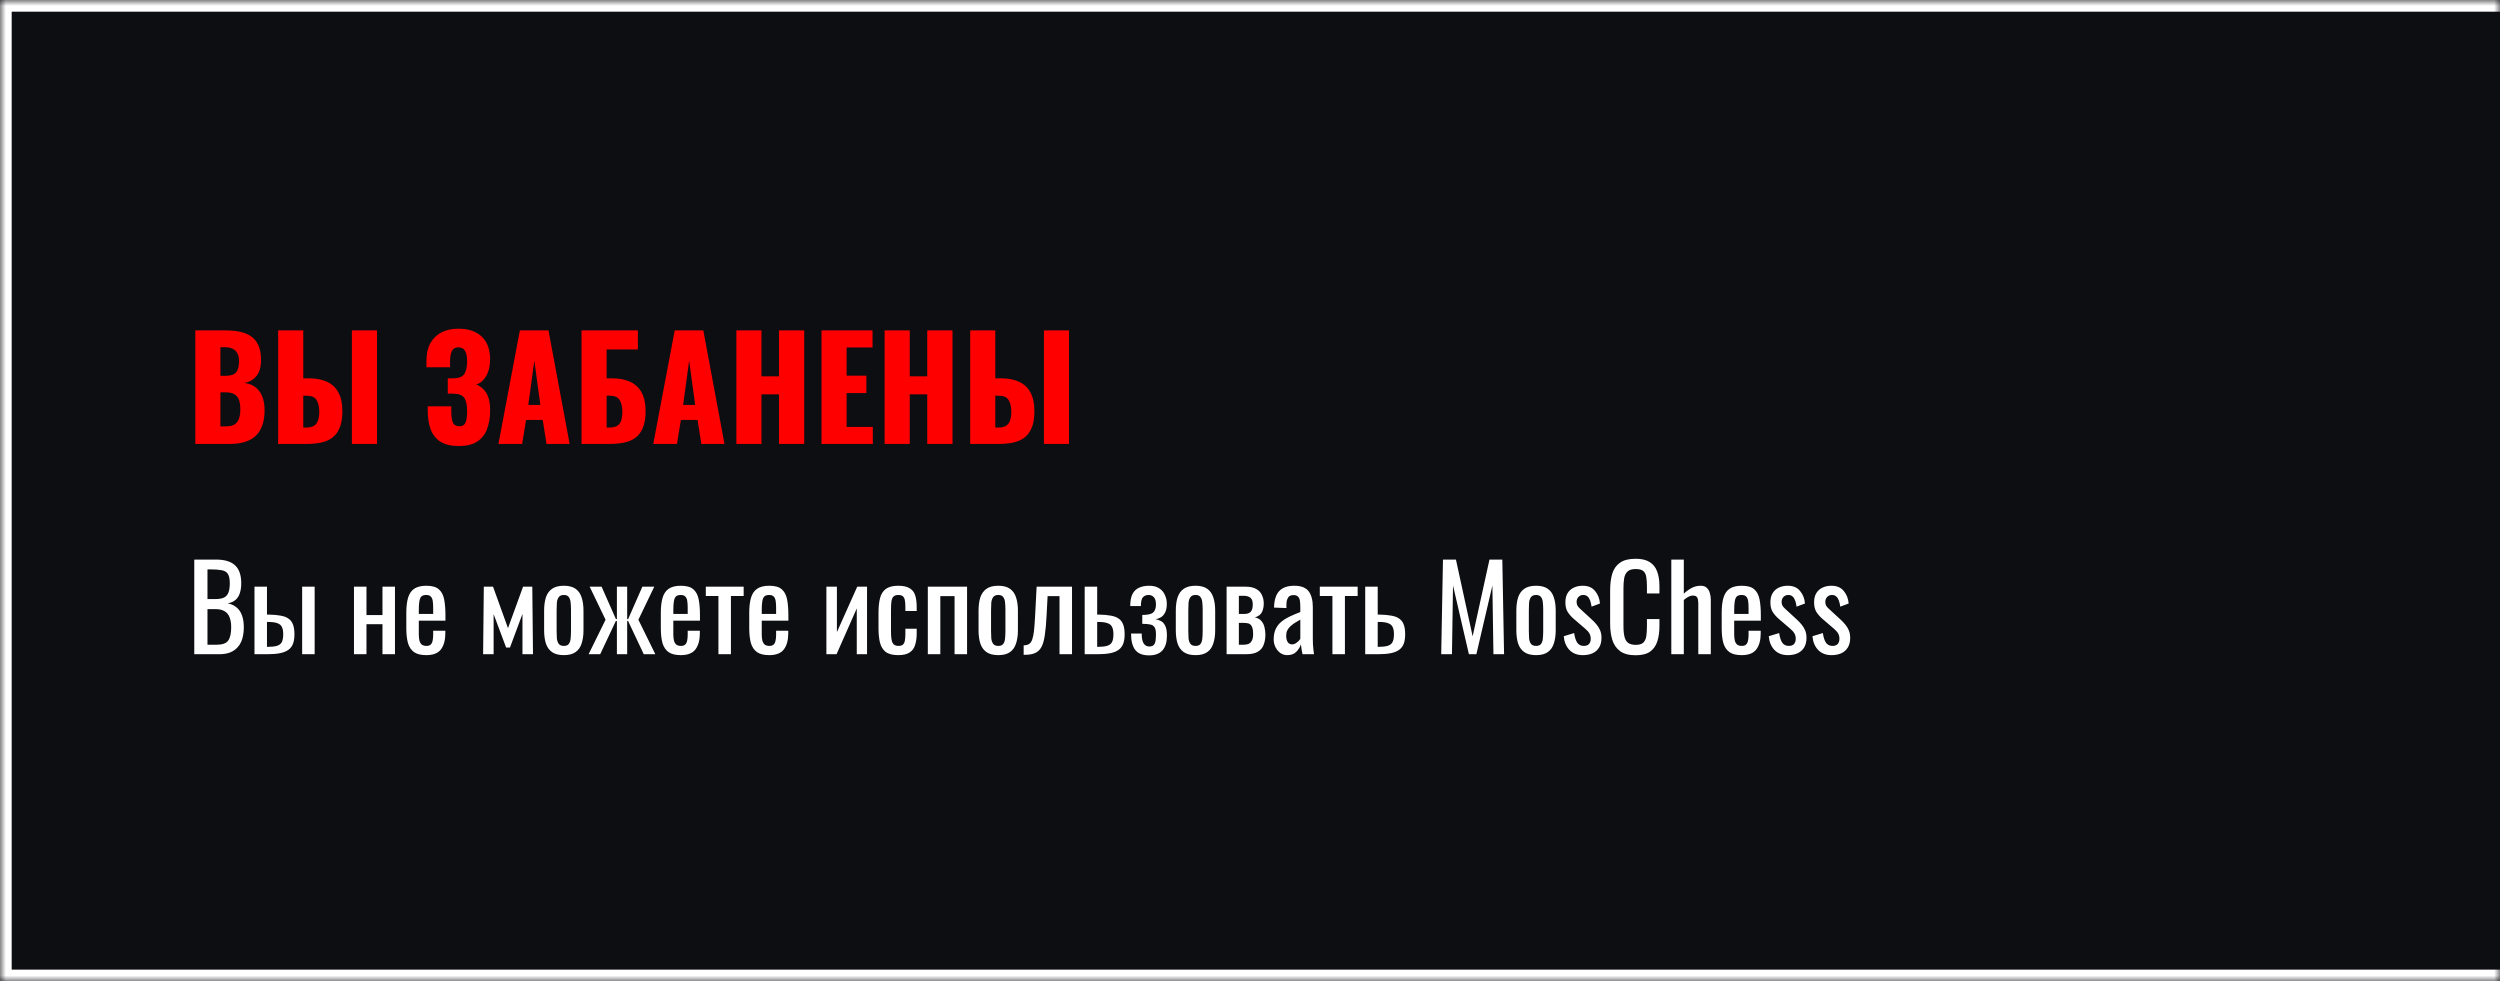 <svg xmlns="http://www.w3.org/2000/svg" fill="none" viewBox="0 0 214 84" height="84" width="214">
<mask fill="white" id="path-1-inside-1_1632_2">
<path d="M0 0H214V84H0V0Z"></path>
</mask>
<path fill="#0D0E12" d="M0 0H214V84H0V0Z"></path>
<path mask="url(#path-1-inside-1_1632_2)" fill="white" d="M0 0V-1H-1V0H0ZM0 84H-1V85H0V84ZM0 1H214V-1H0V1ZM214 83H0V85H214V83ZM1 84V0H-1V84H1Z"></path>
<path fill="#FF0000" d="M16.72 38V28.28H19.252C19.668 28.28 20.06 28.312 20.428 28.376C20.804 28.44 21.136 28.564 21.424 28.748C21.712 28.924 21.936 29.18 22.096 29.516C22.264 29.844 22.348 30.28 22.348 30.824C22.348 31.216 22.288 31.548 22.168 31.82C22.056 32.084 21.892 32.296 21.676 32.456C21.468 32.616 21.216 32.724 20.92 32.78C21.296 32.828 21.612 32.952 21.868 33.152C22.124 33.344 22.316 33.604 22.444 33.932C22.58 34.26 22.648 34.656 22.648 35.12C22.648 35.624 22.58 36.06 22.444 36.428C22.316 36.788 22.128 37.084 21.88 37.316C21.632 37.548 21.324 37.72 20.956 37.832C20.596 37.944 20.18 38 19.708 38H16.72ZM18.868 36.5H19.324C19.796 36.5 20.12 36.38 20.296 36.14C20.48 35.9 20.572 35.548 20.572 35.084C20.572 34.716 20.532 34.424 20.452 34.208C20.372 33.992 20.24 33.836 20.056 33.74C19.872 33.636 19.624 33.584 19.312 33.584H18.868V36.5ZM18.868 32.168H19.288C19.616 32.168 19.864 32.12 20.032 32.024C20.2 31.92 20.312 31.772 20.368 31.58C20.432 31.388 20.464 31.156 20.464 30.884C20.464 30.628 20.416 30.416 20.32 30.248C20.232 30.072 20.096 29.94 19.912 29.852C19.736 29.764 19.512 29.72 19.24 29.72H18.868V32.168ZM23.811 38V28.28H25.959V32.384H26.439C27.055 32.384 27.575 32.484 27.999 32.684C28.431 32.884 28.755 33.192 28.971 33.608C29.195 34.016 29.307 34.544 29.307 35.192C29.307 35.784 29.227 36.264 29.067 36.632C28.915 37 28.699 37.284 28.419 37.484C28.139 37.684 27.815 37.82 27.447 37.892C27.079 37.964 26.679 38 26.247 38H23.811ZM25.959 36.596H26.259C26.531 36.596 26.743 36.544 26.895 36.44C27.055 36.336 27.167 36.176 27.231 35.96C27.303 35.744 27.335 35.472 27.327 35.144C27.319 34.784 27.243 34.484 27.099 34.244C26.955 33.996 26.667 33.872 26.235 33.872H25.959V36.596ZM30.123 38V28.28H32.271V38H30.123ZM39.29 38.18C38.61 38.18 38.074 38.052 37.682 37.796C37.298 37.54 37.022 37.184 36.854 36.728C36.694 36.264 36.614 35.732 36.614 35.132V34.784H38.63C38.63 34.8 38.63 34.848 38.63 34.928C38.63 35.008 38.63 35.084 38.63 35.156C38.63 35.636 38.678 35.98 38.774 36.188C38.87 36.388 39.054 36.488 39.326 36.488C39.51 36.488 39.646 36.44 39.734 36.344C39.83 36.248 39.894 36.108 39.926 35.924C39.966 35.732 39.986 35.492 39.986 35.204C39.986 34.716 39.914 34.348 39.77 34.1C39.626 33.844 39.326 33.712 38.87 33.704C38.862 33.696 38.826 33.692 38.762 33.692C38.706 33.692 38.638 33.692 38.558 33.692C38.478 33.692 38.402 33.692 38.33 33.692V32.384C38.386 32.384 38.442 32.384 38.498 32.384C38.554 32.384 38.61 32.384 38.666 32.384C38.722 32.384 38.774 32.384 38.822 32.384C39.294 32.376 39.606 32.248 39.758 32C39.91 31.752 39.986 31.384 39.986 30.896C39.986 30.52 39.926 30.232 39.806 30.032C39.694 29.832 39.502 29.732 39.23 29.732C38.966 29.732 38.782 29.84 38.678 30.056C38.582 30.264 38.53 30.544 38.522 30.896C38.522 30.912 38.522 30.98 38.522 31.1C38.522 31.212 38.522 31.324 38.522 31.436H36.506V30.848C36.506 30.264 36.618 29.772 36.842 29.372C37.074 28.964 37.394 28.656 37.802 28.448C38.21 28.24 38.69 28.136 39.242 28.136C39.81 28.136 40.294 28.236 40.694 28.436C41.102 28.636 41.414 28.932 41.63 29.324C41.846 29.708 41.954 30.188 41.954 30.764C41.954 31.332 41.838 31.812 41.606 32.204C41.374 32.588 41.094 32.824 40.766 32.912C40.99 33 41.19 33.132 41.366 33.308C41.55 33.476 41.694 33.708 41.798 34.004C41.902 34.3 41.954 34.68 41.954 35.144C41.954 35.736 41.866 36.264 41.69 36.728C41.522 37.184 41.242 37.54 40.85 37.796C40.458 38.052 39.938 38.18 39.29 38.18ZM42.666 38L44.502 28.28H46.95L48.762 38H46.782L46.458 35.948H45.03L44.694 38H42.666ZM45.222 34.664H46.254L45.738 30.872L45.222 34.664ZM49.779 38V28.28H54.603V29.912H51.927V32.384H52.383C52.999 32.384 53.519 32.484 53.943 32.684C54.375 32.884 54.703 33.192 54.927 33.608C55.151 34.016 55.263 34.544 55.263 35.192C55.263 35.784 55.183 36.264 55.023 36.632C54.871 37 54.655 37.284 54.375 37.484C54.095 37.684 53.767 37.82 53.391 37.892C53.023 37.964 52.623 38 52.191 38H49.779ZM51.927 36.596H52.203C52.475 36.596 52.691 36.544 52.851 36.44C53.011 36.336 53.123 36.176 53.187 35.96C53.251 35.744 53.279 35.472 53.271 35.144C53.263 34.784 53.187 34.484 53.043 34.244C52.899 33.996 52.611 33.872 52.179 33.872H51.927V36.596ZM55.92 38L57.756 28.28H60.204L62.016 38H60.036L59.712 35.948H58.284L57.948 38H55.92ZM58.476 34.664H59.508L58.992 30.872L58.476 34.664ZM63.033 38V28.28H65.181V32.216H66.681V28.28H68.841V38H66.681V33.752H65.181V38H63.033ZM70.322 38V28.28H74.69V29.744H72.47V32.156H74.162V33.644H72.47V36.548H74.714V38H70.322ZM75.725 38V28.28H77.873V32.216H79.373V28.28H81.533V38H79.373V33.752H77.873V38H75.725ZM83.049 38V28.28H85.197V32.384H85.677C86.293 32.384 86.813 32.484 87.237 32.684C87.669 32.884 87.993 33.192 88.209 33.608C88.433 34.016 88.545 34.544 88.545 35.192C88.545 35.784 88.465 36.264 88.305 36.632C88.153 37 87.937 37.284 87.657 37.484C87.377 37.684 87.053 37.82 86.685 37.892C86.317 37.964 85.917 38 85.485 38H83.049ZM85.197 36.596H85.497C85.769 36.596 85.981 36.544 86.133 36.44C86.293 36.336 86.405 36.176 86.469 35.96C86.541 35.744 86.573 35.472 86.565 35.144C86.557 34.784 86.481 34.484 86.337 34.244C86.193 33.996 85.905 33.872 85.473 33.872H85.197V36.596ZM89.361 38V28.28H91.509V38H89.361Z"></path>
<path fill="white" d="M16.63 56V47.9H18.49C18.857 47.9 19.173 47.94 19.44 48.02C19.713 48.1 19.94 48.223 20.12 48.39C20.3 48.557 20.433 48.77 20.52 49.03C20.607 49.283 20.65 49.583 20.65 49.93C20.65 50.263 20.607 50.553 20.52 50.8C20.44 51.04 20.313 51.23 20.14 51.37C19.973 51.51 19.757 51.6 19.49 51.64C19.817 51.713 20.08 51.84 20.28 52.02C20.48 52.193 20.627 52.42 20.72 52.7C20.82 52.973 20.87 53.303 20.87 53.69C20.87 54.037 20.83 54.353 20.75 54.64C20.67 54.927 20.543 55.17 20.37 55.37C20.203 55.57 19.987 55.727 19.72 55.84C19.46 55.947 19.15 56 18.79 56H16.63ZM17.76 55.19H18.52C19.027 55.19 19.363 55.073 19.53 54.84C19.703 54.6 19.79 54.217 19.79 53.69C19.79 53.35 19.743 53.067 19.65 52.84C19.563 52.607 19.42 52.433 19.22 52.32C19.027 52.2 18.763 52.14 18.43 52.14H17.76V55.19ZM17.76 51.28H18.43C18.75 51.28 19 51.237 19.18 51.15C19.36 51.057 19.487 50.91 19.56 50.71C19.633 50.51 19.67 50.25 19.67 49.93C19.67 49.557 19.613 49.287 19.5 49.12C19.387 48.953 19.21 48.85 18.97 48.81C18.73 48.763 18.417 48.74 18.03 48.74H17.76V51.28ZM21.784 56V50.22H22.854V52.61C22.867 52.61 22.884 52.61 22.904 52.61C22.931 52.61 22.954 52.61 22.974 52.61C22.994 52.61 23.011 52.61 23.024 52.61C23.418 52.617 23.751 52.647 24.024 52.7C24.304 52.747 24.531 52.833 24.704 52.96C24.878 53.08 25.004 53.25 25.084 53.47C25.164 53.683 25.204 53.96 25.204 54.3C25.204 54.613 25.164 54.88 25.084 55.1C25.004 55.313 24.874 55.487 24.694 55.62C24.514 55.753 24.277 55.85 23.984 55.91C23.691 55.97 23.334 56 22.914 56H21.784ZM22.854 55.37H22.914C23.254 55.37 23.521 55.34 23.714 55.28C23.907 55.22 24.044 55.113 24.124 54.96C24.204 54.8 24.244 54.577 24.244 54.29C24.244 54.03 24.207 53.827 24.134 53.68C24.067 53.527 23.941 53.417 23.754 53.35C23.574 53.277 23.311 53.24 22.964 53.24C22.957 53.24 22.941 53.24 22.914 53.24C22.887 53.24 22.867 53.24 22.854 53.24V55.37ZM25.864 56V50.22H26.934V56H25.864ZM30.3 56V50.22H31.37V52.65H32.74V50.22H33.81V56H32.74V53.43H31.37V56H30.3ZM36.49 56.08C36.036 56.08 35.686 55.993 35.44 55.82C35.193 55.64 35.02 55.38 34.92 55.04C34.826 54.693 34.78 54.27 34.78 53.77V52.45C34.78 51.937 34.83 51.51 34.93 51.17C35.03 50.83 35.203 50.573 35.45 50.4C35.703 50.227 36.05 50.14 36.49 50.14C36.976 50.14 37.333 50.24 37.56 50.44C37.793 50.64 37.946 50.93 38.02 51.31C38.093 51.683 38.13 52.133 38.13 52.66V53.13H35.85V54.29C35.85 54.523 35.87 54.713 35.91 54.86C35.956 55.007 36.026 55.117 36.12 55.19C36.22 55.257 36.346 55.29 36.5 55.29C36.66 55.29 36.78 55.253 36.86 55.18C36.946 55.1 37.003 54.99 37.03 54.85C37.063 54.703 37.08 54.533 37.08 54.34V53.99H38.12V54.21C38.12 54.79 37.996 55.247 37.75 55.58C37.503 55.913 37.083 56.08 36.49 56.08ZM35.85 52.55H37.08V52.03C37.08 51.79 37.066 51.59 37.04 51.43C37.013 51.263 36.956 51.14 36.87 51.06C36.79 50.973 36.66 50.93 36.48 50.93C36.306 50.93 36.173 50.97 36.08 51.05C35.993 51.13 35.933 51.267 35.9 51.46C35.866 51.647 35.85 51.907 35.85 52.24V52.55ZM41.354 56L41.414 50.22H42.204L43.484 53.77L44.774 50.22H45.564L45.624 56H44.724V52.55L43.654 55.43H43.324L42.254 52.57V56H41.354ZM48.267 56.08C47.84 56.08 47.503 55.993 47.257 55.82C47.01 55.647 46.833 55.4 46.727 55.08C46.627 54.76 46.577 54.383 46.577 53.95V52.27C46.577 51.837 46.627 51.46 46.727 51.14C46.833 50.82 47.01 50.573 47.257 50.4C47.503 50.227 47.84 50.14 48.267 50.14C48.693 50.14 49.027 50.227 49.267 50.4C49.513 50.573 49.687 50.82 49.787 51.14C49.893 51.46 49.947 51.837 49.947 52.27V53.95C49.947 54.383 49.893 54.76 49.787 55.08C49.687 55.4 49.513 55.647 49.267 55.82C49.027 55.993 48.693 56.08 48.267 56.08ZM48.267 55.29C48.473 55.29 48.617 55.23 48.697 55.11C48.783 54.99 48.833 54.833 48.847 54.64C48.867 54.44 48.877 54.233 48.877 54.02V52.21C48.877 51.99 48.867 51.783 48.847 51.59C48.833 51.397 48.783 51.24 48.697 51.12C48.617 50.993 48.473 50.93 48.267 50.93C48.06 50.93 47.913 50.993 47.827 51.12C47.74 51.24 47.687 51.397 47.667 51.59C47.653 51.783 47.647 51.99 47.647 52.21V54.02C47.647 54.233 47.653 54.44 47.667 54.64C47.687 54.833 47.74 54.99 47.827 55.11C47.913 55.23 48.06 55.29 48.267 55.29ZM50.386 56L51.836 53.05L50.476 50.22H51.496L52.726 53H52.806V50.22H53.686V53H53.766L54.986 50.22H56.006L54.646 53.05L56.096 56H55.106L53.766 53.16H53.686V56H52.806V53.16H52.716L51.376 56H50.386ZM58.277 56.08C57.823 56.08 57.473 55.993 57.227 55.82C56.98 55.64 56.807 55.38 56.707 55.04C56.613 54.693 56.567 54.27 56.567 53.77V52.45C56.567 51.937 56.617 51.51 56.717 51.17C56.817 50.83 56.99 50.573 57.237 50.4C57.49 50.227 57.837 50.14 58.277 50.14C58.763 50.14 59.12 50.24 59.347 50.44C59.58 50.64 59.733 50.93 59.807 51.31C59.88 51.683 59.917 52.133 59.917 52.66V53.13H57.637V54.29C57.637 54.523 57.657 54.713 57.697 54.86C57.743 55.007 57.813 55.117 57.907 55.19C58.007 55.257 58.133 55.29 58.287 55.29C58.447 55.29 58.567 55.253 58.647 55.18C58.733 55.1 58.79 54.99 58.817 54.85C58.85 54.703 58.867 54.533 58.867 54.34V53.99H59.907V54.21C59.907 54.79 59.783 55.247 59.537 55.58C59.29 55.913 58.87 56.08 58.277 56.08ZM57.637 52.55H58.867V52.03C58.867 51.79 58.853 51.59 58.827 51.43C58.8 51.263 58.743 51.14 58.657 51.06C58.577 50.973 58.447 50.93 58.267 50.93C58.093 50.93 57.96 50.97 57.867 51.05C57.78 51.13 57.72 51.267 57.687 51.46C57.653 51.647 57.637 51.907 57.637 52.24V52.55ZM61.497 56V51.02H60.417V50.22H63.657V51.02H62.567V56H61.497ZM65.845 56.08C65.392 56.08 65.042 55.993 64.795 55.82C64.548 55.64 64.375 55.38 64.275 55.04C64.182 54.693 64.135 54.27 64.135 53.77V52.45C64.135 51.937 64.185 51.51 64.285 51.17C64.385 50.83 64.558 50.573 64.805 50.4C65.058 50.227 65.405 50.14 65.845 50.14C66.332 50.14 66.688 50.24 66.915 50.44C67.148 50.64 67.302 50.93 67.375 51.31C67.448 51.683 67.485 52.133 67.485 52.66V53.13H65.205V54.29C65.205 54.523 65.225 54.713 65.265 54.86C65.312 55.007 65.382 55.117 65.475 55.19C65.575 55.257 65.702 55.29 65.855 55.29C66.015 55.29 66.135 55.253 66.215 55.18C66.302 55.1 66.358 54.99 66.385 54.85C66.418 54.703 66.435 54.533 66.435 54.34V53.99H67.475V54.21C67.475 54.79 67.352 55.247 67.105 55.58C66.858 55.913 66.438 56.08 65.845 56.08ZM65.205 52.55H66.435V52.03C66.435 51.79 66.422 51.59 66.395 51.43C66.368 51.263 66.312 51.14 66.225 51.06C66.145 50.973 66.015 50.93 65.835 50.93C65.662 50.93 65.528 50.97 65.435 51.05C65.348 51.13 65.288 51.267 65.255 51.46C65.222 51.647 65.205 51.907 65.205 52.24V52.55ZM70.739 56V50.22H71.639V54.11L73.379 50.22H74.219V56H73.339V52.08L71.609 56H70.739ZM76.889 56.08C76.416 56.08 76.056 55.987 75.809 55.8C75.57 55.607 75.406 55.337 75.32 54.99C75.24 54.643 75.2 54.24 75.2 53.78V52.45C75.2 51.963 75.243 51.55 75.329 51.21C75.416 50.863 75.579 50.6 75.82 50.42C76.066 50.233 76.423 50.14 76.889 50.14C77.309 50.14 77.633 50.21 77.859 50.35C78.093 50.483 78.253 50.687 78.34 50.96C78.426 51.227 78.469 51.56 78.469 51.96V52.3H77.499V51.95C77.499 51.697 77.483 51.497 77.45 51.35C77.416 51.203 77.356 51.097 77.269 51.03C77.183 50.963 77.059 50.93 76.9 50.93C76.726 50.93 76.593 50.97 76.499 51.05C76.406 51.13 76.343 51.267 76.309 51.46C76.283 51.647 76.269 51.903 76.269 52.23V54.05C76.269 54.543 76.316 54.873 76.409 55.04C76.503 55.207 76.669 55.29 76.909 55.29C77.09 55.29 77.219 55.25 77.299 55.17C77.386 55.083 77.439 54.963 77.46 54.81C77.486 54.657 77.499 54.483 77.499 54.29V53.82H78.469V54.22C78.469 54.607 78.423 54.94 78.329 55.22C78.243 55.5 78.083 55.713 77.85 55.86C77.623 56.007 77.303 56.08 76.889 56.08ZM79.421 56V50.22H82.781V56H81.711V51.03H80.491V56H79.421ZM85.454 56.08C85.028 56.08 84.691 55.993 84.444 55.82C84.198 55.647 84.021 55.4 83.914 55.08C83.814 54.76 83.764 54.383 83.764 53.95V52.27C83.764 51.837 83.814 51.46 83.914 51.14C84.021 50.82 84.198 50.573 84.444 50.4C84.691 50.227 85.028 50.14 85.454 50.14C85.881 50.14 86.214 50.227 86.454 50.4C86.701 50.573 86.874 50.82 86.974 51.14C87.081 51.46 87.134 51.837 87.134 52.27V53.95C87.134 54.383 87.081 54.76 86.974 55.08C86.874 55.4 86.701 55.647 86.454 55.82C86.214 55.993 85.881 56.08 85.454 56.08ZM85.454 55.29C85.661 55.29 85.804 55.23 85.884 55.11C85.971 54.99 86.021 54.833 86.034 54.64C86.054 54.44 86.064 54.233 86.064 54.02V52.21C86.064 51.99 86.054 51.783 86.034 51.59C86.021 51.397 85.971 51.24 85.884 51.12C85.804 50.993 85.661 50.93 85.454 50.93C85.248 50.93 85.101 50.993 85.014 51.12C84.928 51.24 84.874 51.397 84.854 51.59C84.841 51.783 84.834 51.99 84.834 52.21V54.02C84.834 54.233 84.841 54.44 84.854 54.64C84.874 54.833 84.928 54.99 85.014 55.11C85.101 55.23 85.248 55.29 85.454 55.29ZM87.625 56.05V55.24C87.825 55.24 87.982 55.2 88.095 55.12C88.215 55.04 88.305 54.907 88.365 54.72C88.432 54.527 88.482 54.27 88.515 53.95C88.548 53.623 88.578 53.217 88.605 52.73L88.735 50.22H91.765V56H90.695V51.03H89.675L89.585 52.73C89.552 53.39 89.502 53.937 89.435 54.37C89.375 54.803 89.278 55.143 89.145 55.39C89.012 55.63 88.832 55.8 88.605 55.9C88.385 56 88.098 56.05 87.745 56.05H87.625ZM92.849 56V50.22H93.919V52.61C93.932 52.61 93.949 52.61 93.969 52.61C93.995 52.61 94.019 52.61 94.039 52.61C94.059 52.61 94.075 52.61 94.089 52.61C94.482 52.617 94.815 52.647 95.089 52.7C95.369 52.747 95.595 52.833 95.769 52.96C95.942 53.08 96.069 53.25 96.149 53.47C96.229 53.683 96.269 53.96 96.269 54.3C96.269 54.613 96.229 54.88 96.149 55.1C96.069 55.313 95.939 55.487 95.759 55.62C95.579 55.753 95.342 55.85 95.049 55.91C94.755 55.97 94.399 56 93.979 56H92.849ZM93.919 55.37H93.979C94.319 55.37 94.585 55.34 94.779 55.28C94.972 55.22 95.109 55.113 95.189 54.96C95.269 54.8 95.309 54.577 95.309 54.29C95.309 54.03 95.272 53.827 95.199 53.68C95.132 53.527 95.005 53.417 94.819 53.35C94.639 53.277 94.375 53.24 94.029 53.24C94.022 53.24 94.005 53.24 93.979 53.24C93.952 53.24 93.932 53.24 93.919 53.24V55.37ZM98.359 56.1C98.092 56.1 97.862 56.063 97.669 55.99C97.476 55.917 97.316 55.803 97.189 55.65C97.062 55.49 96.969 55.293 96.909 55.06C96.849 54.827 96.819 54.55 96.819 54.23H97.729C97.729 54.623 97.786 54.907 97.899 55.08C98.012 55.253 98.172 55.34 98.379 55.34C98.559 55.34 98.689 55.293 98.769 55.2C98.849 55.107 98.899 54.98 98.919 54.82C98.939 54.653 98.949 54.47 98.949 54.27C98.949 54.017 98.912 53.83 98.839 53.71C98.772 53.583 98.652 53.5 98.479 53.46C98.312 53.42 98.079 53.4 97.779 53.4V52.64C98.246 52.64 98.556 52.57 98.709 52.43C98.869 52.29 98.949 52.06 98.949 51.74C98.949 51.453 98.889 51.247 98.769 51.12C98.649 50.993 98.499 50.93 98.319 50.93C98.119 50.93 97.959 50.993 97.839 51.12C97.719 51.247 97.659 51.5 97.659 51.88H96.749C96.749 51.447 96.812 51.103 96.939 50.85C97.072 50.597 97.259 50.417 97.499 50.31C97.746 50.197 98.032 50.14 98.359 50.14C98.719 50.14 99.009 50.213 99.229 50.36C99.456 50.507 99.619 50.7 99.719 50.94C99.826 51.173 99.879 51.42 99.879 51.68C99.879 52.013 99.826 52.273 99.719 52.46C99.619 52.647 99.492 52.78 99.339 52.86C99.192 52.94 99.049 52.987 98.909 53C99.056 53.027 99.202 53.077 99.349 53.15C99.502 53.217 99.629 53.347 99.729 53.54C99.836 53.727 99.889 54.02 99.889 54.42C99.889 54.967 99.762 55.383 99.509 55.67C99.256 55.957 98.872 56.1 98.359 56.1ZM102.339 56.08C101.912 56.08 101.576 55.993 101.329 55.82C101.082 55.647 100.906 55.4 100.799 55.08C100.699 54.76 100.649 54.383 100.649 53.95V52.27C100.649 51.837 100.699 51.46 100.799 51.14C100.906 50.82 101.082 50.573 101.329 50.4C101.576 50.227 101.912 50.14 102.339 50.14C102.766 50.14 103.099 50.227 103.339 50.4C103.586 50.573 103.759 50.82 103.859 51.14C103.966 51.46 104.019 51.837 104.019 52.27V53.95C104.019 54.383 103.966 54.76 103.859 55.08C103.759 55.4 103.586 55.647 103.339 55.82C103.099 55.993 102.766 56.08 102.339 56.08ZM102.339 55.29C102.546 55.29 102.689 55.23 102.769 55.11C102.856 54.99 102.906 54.833 102.919 54.64C102.939 54.44 102.949 54.233 102.949 54.02V52.21C102.949 51.99 102.939 51.783 102.919 51.59C102.906 51.397 102.856 51.24 102.769 51.12C102.689 50.993 102.546 50.93 102.339 50.93C102.132 50.93 101.986 50.993 101.899 51.12C101.812 51.24 101.759 51.397 101.739 51.59C101.726 51.783 101.719 51.99 101.719 52.21V54.02C101.719 54.233 101.726 54.44 101.739 54.64C101.759 54.833 101.812 54.99 101.899 55.11C101.986 55.23 102.132 55.29 102.339 55.29ZM104.997 56V50.22H106.617C107.01 50.22 107.317 50.287 107.537 50.42C107.764 50.547 107.924 50.717 108.017 50.93C108.117 51.137 108.17 51.36 108.177 51.6C108.184 51.887 108.137 52.143 108.037 52.37C107.937 52.597 107.73 52.757 107.417 52.85C107.657 52.897 107.84 52.997 107.967 53.15C108.1 53.297 108.19 53.473 108.237 53.68C108.29 53.887 108.317 54.1 108.317 54.32C108.317 54.653 108.267 54.947 108.167 55.2C108.074 55.453 107.907 55.65 107.667 55.79C107.434 55.93 107.1 56 106.667 56H104.997ZM106.047 55.19H106.427C106.58 55.19 106.72 55.17 106.847 55.13C106.974 55.083 107.074 54.993 107.147 54.86C107.227 54.727 107.267 54.533 107.267 54.28C107.267 53.98 107.23 53.763 107.157 53.63C107.09 53.49 106.997 53.403 106.877 53.37C106.764 53.337 106.63 53.32 106.477 53.32H106.047V55.19ZM106.047 52.55H106.567C106.774 52.55 106.937 52.49 107.057 52.37C107.177 52.25 107.237 52.037 107.237 51.73C107.237 51.457 107.167 51.267 107.027 51.16C106.887 51.053 106.697 51 106.457 51H106.047V52.55ZM110.187 56.08C109.961 56.08 109.761 56.017 109.587 55.89C109.414 55.757 109.277 55.59 109.177 55.39C109.077 55.183 109.027 54.967 109.027 54.74C109.027 54.38 109.087 54.077 109.207 53.83C109.327 53.583 109.491 53.377 109.697 53.21C109.911 53.037 110.154 52.887 110.427 52.76C110.707 52.633 111.001 52.51 111.307 52.39V51.98C111.307 51.747 111.294 51.553 111.267 51.4C111.241 51.247 111.184 51.133 111.097 51.06C111.017 50.98 110.894 50.94 110.727 50.94C110.581 50.94 110.461 50.973 110.367 51.04C110.281 51.107 110.217 51.203 110.177 51.33C110.137 51.45 110.117 51.593 110.117 51.76V52.05L109.057 52.01C109.071 51.37 109.217 50.9 109.497 50.6C109.777 50.293 110.211 50.14 110.797 50.14C111.371 50.14 111.777 50.297 112.017 50.61C112.257 50.923 112.377 51.377 112.377 51.97V54.61C112.377 54.79 112.381 54.963 112.387 55.13C112.401 55.297 112.414 55.453 112.427 55.6C112.447 55.74 112.464 55.873 112.477 56H111.497C111.477 55.893 111.451 55.76 111.417 55.6C111.391 55.433 111.371 55.283 111.357 55.15C111.291 55.377 111.161 55.59 110.967 55.79C110.781 55.983 110.521 56.08 110.187 56.08ZM110.607 55.16C110.714 55.16 110.814 55.13 110.907 55.07C111.001 55.01 111.084 54.943 111.157 54.87C111.231 54.79 111.281 54.727 111.307 54.68V53.04C111.141 53.133 110.984 53.227 110.837 53.32C110.691 53.413 110.561 53.513 110.447 53.62C110.341 53.72 110.254 53.837 110.187 53.97C110.127 54.097 110.097 54.243 110.097 54.41C110.097 54.643 110.141 54.827 110.227 54.96C110.314 55.093 110.441 55.16 110.607 55.16ZM114.055 56V51.02H112.975V50.22H116.215V51.02H115.125V56H114.055ZM116.862 56V50.22H117.932V52.61C117.946 52.61 117.962 52.61 117.982 52.61C118.009 52.61 118.032 52.61 118.052 52.61C118.072 52.61 118.089 52.61 118.102 52.61C118.496 52.617 118.829 52.647 119.102 52.7C119.382 52.747 119.609 52.833 119.782 52.96C119.956 53.08 120.082 53.25 120.162 53.47C120.242 53.683 120.282 53.96 120.282 54.3C120.282 54.613 120.242 54.88 120.162 55.1C120.082 55.313 119.952 55.487 119.772 55.62C119.592 55.753 119.356 55.85 119.062 55.91C118.769 55.97 118.412 56 117.992 56H116.862ZM117.932 55.37H117.992C118.332 55.37 118.599 55.34 118.792 55.28C118.986 55.22 119.122 55.113 119.202 54.96C119.282 54.8 119.322 54.577 119.322 54.29C119.322 54.03 119.286 53.827 119.212 53.68C119.146 53.527 119.019 53.417 118.832 53.35C118.652 53.277 118.389 53.24 118.042 53.24C118.036 53.24 118.019 53.24 117.992 53.24C117.966 53.24 117.946 53.24 117.932 53.24V55.37ZM123.368 56L123.518 47.9H124.628L126.058 54.47L127.498 47.9H128.598L128.748 56H127.838L127.748 50.12L126.378 56H125.738L124.378 50.12L124.288 56H123.368ZM131.489 56.08C131.063 56.08 130.726 55.993 130.479 55.82C130.233 55.647 130.056 55.4 129.949 55.08C129.849 54.76 129.799 54.383 129.799 53.95V52.27C129.799 51.837 129.849 51.46 129.949 51.14C130.056 50.82 130.233 50.573 130.479 50.4C130.726 50.227 131.063 50.14 131.489 50.14C131.916 50.14 132.249 50.227 132.489 50.4C132.736 50.573 132.909 50.82 133.009 51.14C133.116 51.46 133.169 51.837 133.169 52.27V53.95C133.169 54.383 133.116 54.76 133.009 55.08C132.909 55.4 132.736 55.647 132.489 55.82C132.249 55.993 131.916 56.08 131.489 56.08ZM131.489 55.29C131.696 55.29 131.839 55.23 131.919 55.11C132.006 54.99 132.056 54.833 132.069 54.64C132.089 54.44 132.099 54.233 132.099 54.02V52.21C132.099 51.99 132.089 51.783 132.069 51.59C132.056 51.397 132.006 51.24 131.919 51.12C131.839 50.993 131.696 50.93 131.489 50.93C131.283 50.93 131.136 50.993 131.049 51.12C130.963 51.24 130.909 51.397 130.889 51.59C130.876 51.783 130.869 51.99 130.869 52.21V54.02C130.869 54.233 130.876 54.44 130.889 54.64C130.909 54.833 130.963 54.99 131.049 55.11C131.136 55.23 131.283 55.29 131.489 55.29ZM135.487 56.08C135.014 56.08 134.634 55.933 134.347 55.64C134.061 55.34 133.897 54.947 133.857 54.46L134.747 54.19C134.801 54.557 134.891 54.833 135.017 55.02C135.144 55.2 135.331 55.29 135.577 55.29C135.771 55.29 135.917 55.237 136.017 55.13C136.117 55.017 136.167 54.867 136.167 54.68C136.167 54.513 136.131 54.363 136.057 54.23C135.984 54.097 135.864 53.96 135.697 53.82L134.707 52.97C134.507 52.797 134.337 52.603 134.197 52.39C134.064 52.177 133.997 51.9 133.997 51.56C133.997 51.253 134.057 50.997 134.177 50.79C134.304 50.577 134.477 50.417 134.697 50.31C134.924 50.197 135.187 50.14 135.487 50.14C135.947 50.14 136.297 50.29 136.537 50.59C136.784 50.883 136.924 51.24 136.957 51.66L136.237 51.93C136.211 51.73 136.171 51.557 136.117 51.41C136.064 51.257 135.991 51.14 135.897 51.06C135.804 50.973 135.681 50.93 135.527 50.93C135.354 50.93 135.214 50.99 135.107 51.11C135.007 51.223 134.957 51.36 134.957 51.52C134.957 51.62 134.977 51.72 135.017 51.82C135.064 51.913 135.141 52.007 135.247 52.1L136.267 53.04C136.407 53.167 136.537 53.303 136.657 53.45C136.784 53.597 136.887 53.763 136.967 53.95C137.047 54.137 137.087 54.353 137.087 54.6C137.087 54.927 137.021 55.2 136.887 55.42C136.754 55.64 136.567 55.807 136.327 55.92C136.087 56.027 135.807 56.08 135.487 56.08ZM140.008 56.09C139.434 56.09 138.988 55.97 138.668 55.73C138.354 55.49 138.134 55.167 138.008 54.76C137.888 54.353 137.828 53.9 137.828 53.4V50.54C137.828 49.993 137.888 49.517 138.008 49.11C138.134 48.703 138.354 48.39 138.668 48.17C138.988 47.943 139.434 47.83 140.008 47.83C140.514 47.83 140.914 47.923 141.208 48.11C141.508 48.297 141.721 48.563 141.848 48.91C141.981 49.257 142.048 49.673 142.048 50.16V50.8H140.978V50.23C140.978 49.93 140.961 49.667 140.928 49.44C140.901 49.207 140.821 49.027 140.688 48.9C140.554 48.773 140.331 48.71 140.018 48.71C139.698 48.71 139.464 48.78 139.318 48.92C139.171 49.053 139.074 49.247 139.028 49.5C138.988 49.747 138.968 50.037 138.968 50.37V53.58C138.968 53.987 139.001 54.31 139.068 54.55C139.134 54.783 139.244 54.95 139.398 55.05C139.551 55.15 139.758 55.2 140.018 55.2C140.324 55.2 140.544 55.133 140.678 55C140.811 54.86 140.894 54.67 140.928 54.43C140.961 54.19 140.978 53.91 140.978 53.59V52.99H142.048V53.59C142.048 54.083 141.988 54.52 141.868 54.9C141.748 55.273 141.541 55.567 141.248 55.78C140.954 55.987 140.541 56.09 140.008 56.09ZM143.064 56V47.9H144.134V50.82C144.327 50.633 144.544 50.473 144.784 50.34C145.024 50.207 145.291 50.14 145.584 50.14C145.811 50.14 145.984 50.2 146.104 50.32C146.231 50.44 146.317 50.59 146.364 50.77C146.417 50.95 146.444 51.133 146.444 51.32V56H145.374V51.63C145.374 51.423 145.344 51.263 145.284 51.15C145.224 51.037 145.101 50.98 144.914 50.98C144.787 50.98 144.654 51.017 144.514 51.09C144.381 51.163 144.254 51.253 144.134 51.36V56H143.064ZM149.087 56.08C148.634 56.08 148.284 55.993 148.037 55.82C147.791 55.64 147.617 55.38 147.517 55.04C147.424 54.693 147.377 54.27 147.377 53.77V52.45C147.377 51.937 147.427 51.51 147.527 51.17C147.627 50.83 147.801 50.573 148.047 50.4C148.301 50.227 148.647 50.14 149.087 50.14C149.574 50.14 149.931 50.24 150.157 50.44C150.391 50.64 150.544 50.93 150.617 51.31C150.691 51.683 150.727 52.133 150.727 52.66V53.13H148.447V54.29C148.447 54.523 148.467 54.713 148.507 54.86C148.554 55.007 148.624 55.117 148.717 55.19C148.817 55.257 148.944 55.29 149.097 55.29C149.257 55.29 149.377 55.253 149.457 55.18C149.544 55.1 149.601 54.99 149.627 54.85C149.661 54.703 149.677 54.533 149.677 54.34V53.99H150.717V54.21C150.717 54.79 150.594 55.247 150.347 55.58C150.101 55.913 149.681 56.08 149.087 56.08ZM148.447 52.55H149.677V52.03C149.677 51.79 149.664 51.59 149.637 51.43C149.611 51.263 149.554 51.14 149.467 51.06C149.387 50.973 149.257 50.93 149.077 50.93C148.904 50.93 148.771 50.97 148.677 51.05C148.591 51.13 148.531 51.267 148.497 51.46C148.464 51.647 148.447 51.907 148.447 52.24V52.55ZM153.036 56.08C152.563 56.08 152.183 55.933 151.896 55.64C151.61 55.34 151.446 54.947 151.406 54.46L152.296 54.19C152.35 54.557 152.44 54.833 152.566 55.02C152.693 55.2 152.88 55.29 153.126 55.29C153.32 55.29 153.466 55.237 153.566 55.13C153.666 55.017 153.716 54.867 153.716 54.68C153.716 54.513 153.68 54.363 153.606 54.23C153.533 54.097 153.413 53.96 153.246 53.82L152.256 52.97C152.056 52.797 151.886 52.603 151.746 52.39C151.613 52.177 151.546 51.9 151.546 51.56C151.546 51.253 151.606 50.997 151.726 50.79C151.853 50.577 152.026 50.417 152.246 50.31C152.473 50.197 152.736 50.14 153.036 50.14C153.496 50.14 153.846 50.29 154.086 50.59C154.333 50.883 154.473 51.24 154.506 51.66L153.786 51.93C153.76 51.73 153.72 51.557 153.666 51.41C153.613 51.257 153.54 51.14 153.446 51.06C153.353 50.973 153.23 50.93 153.076 50.93C152.903 50.93 152.763 50.99 152.656 51.11C152.556 51.223 152.506 51.36 152.506 51.52C152.506 51.62 152.526 51.72 152.566 51.82C152.613 51.913 152.69 52.007 152.796 52.1L153.816 53.04C153.956 53.167 154.086 53.303 154.206 53.45C154.333 53.597 154.436 53.763 154.516 53.95C154.596 54.137 154.636 54.353 154.636 54.6C154.636 54.927 154.57 55.2 154.436 55.42C154.303 55.64 154.116 55.807 153.876 55.92C153.636 56.027 153.356 56.08 153.036 56.08ZM156.776 56.08C156.303 56.08 155.923 55.933 155.636 55.64C155.35 55.34 155.186 54.947 155.146 54.46L156.036 54.19C156.09 54.557 156.18 54.833 156.306 55.02C156.433 55.2 156.62 55.29 156.866 55.29C157.06 55.29 157.206 55.237 157.306 55.13C157.406 55.017 157.456 54.867 157.456 54.68C157.456 54.513 157.42 54.363 157.346 54.23C157.273 54.097 157.153 53.96 156.986 53.82L155.996 52.97C155.796 52.797 155.626 52.603 155.486 52.39C155.353 52.177 155.286 51.9 155.286 51.56C155.286 51.253 155.346 50.997 155.466 50.79C155.593 50.577 155.766 50.417 155.986 50.31C156.213 50.197 156.476 50.14 156.776 50.14C157.236 50.14 157.586 50.29 157.826 50.59C158.073 50.883 158.213 51.24 158.246 51.66L157.526 51.93C157.5 51.73 157.46 51.557 157.406 51.41C157.353 51.257 157.28 51.14 157.186 51.06C157.093 50.973 156.97 50.93 156.816 50.93C156.643 50.93 156.503 50.99 156.396 51.11C156.296 51.223 156.246 51.36 156.246 51.52C156.246 51.62 156.266 51.72 156.306 51.82C156.353 51.913 156.43 52.007 156.536 52.1L157.556 53.04C157.696 53.167 157.826 53.303 157.946 53.45C158.073 53.597 158.176 53.763 158.256 53.95C158.336 54.137 158.376 54.353 158.376 54.6C158.376 54.927 158.31 55.2 158.176 55.42C158.043 55.64 157.856 55.807 157.616 55.92C157.376 56.027 157.096 56.08 156.776 56.08Z"></path>
</svg>
